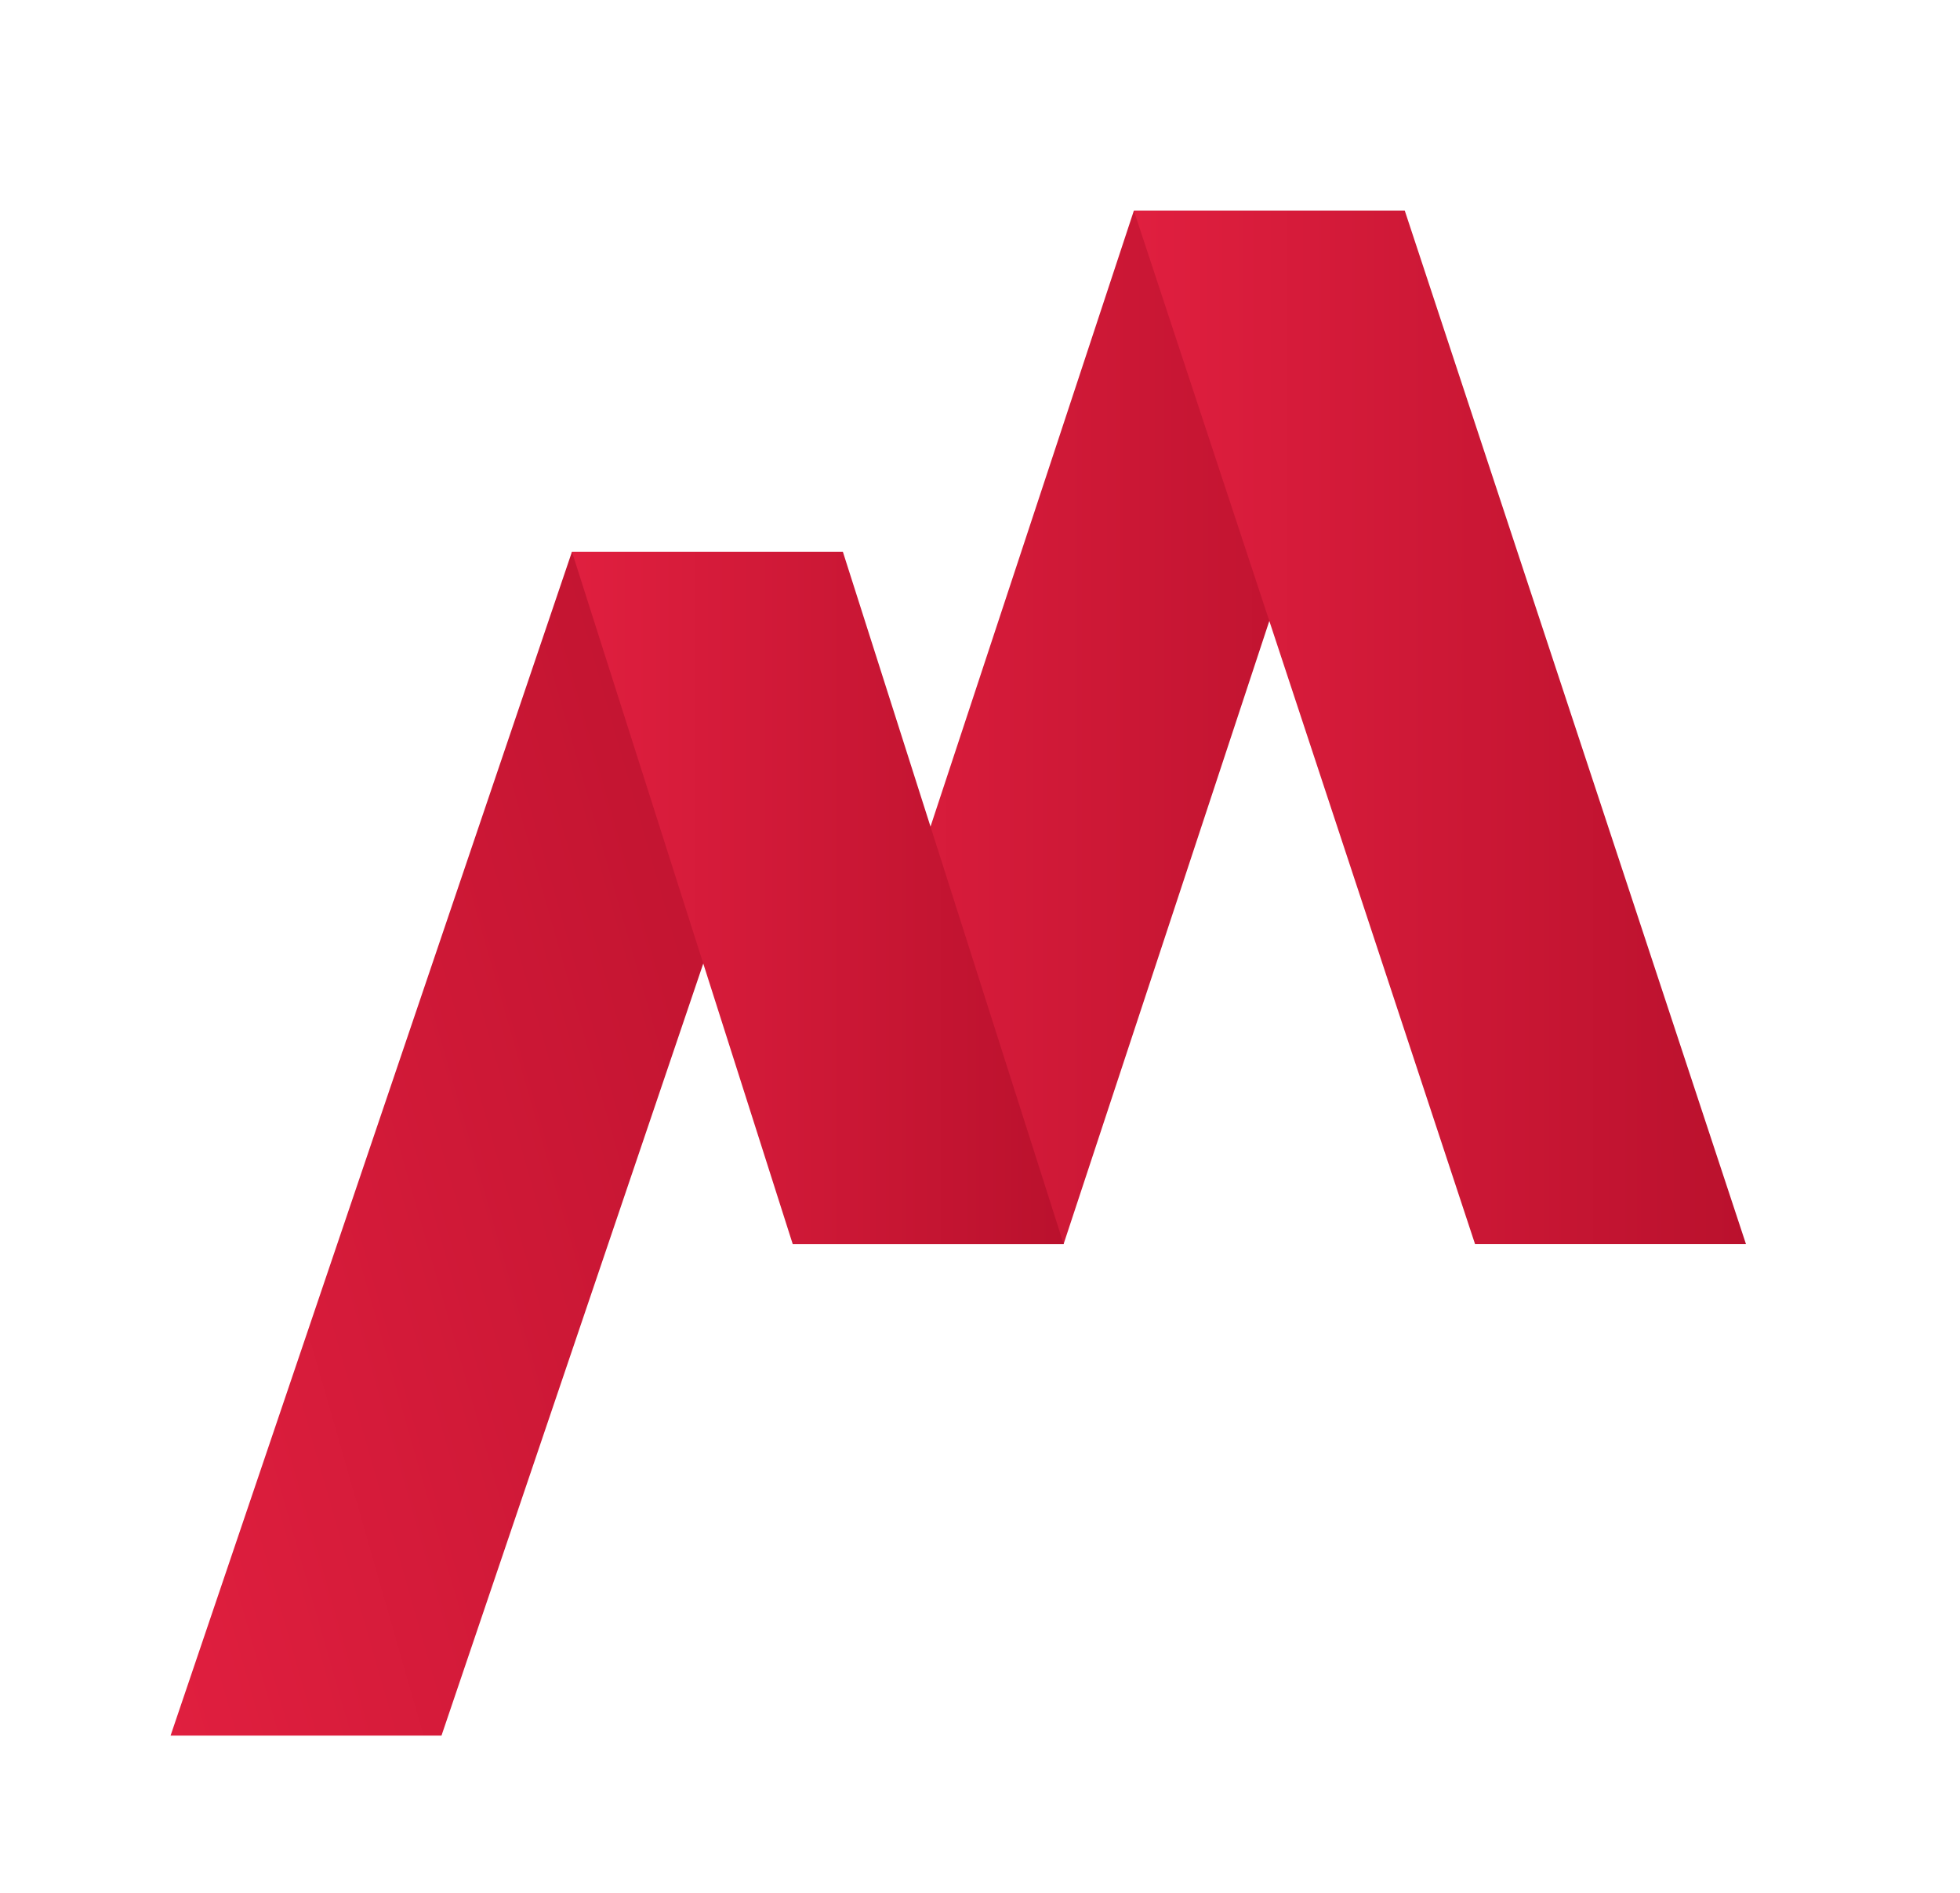 <?xml version="1.0" encoding="utf-8"?>
<!-- Generator: Adobe Illustrator 16.0.4, SVG Export Plug-In . SVG Version: 6.00 Build 0)  -->
<!DOCTYPE svg PUBLIC "-//W3C//DTD SVG 1.1//EN" "http://www.w3.org/Graphics/SVG/1.1/DTD/svg11.dtd">
<svg version="1.1" id="Group_10_copy_5_1_" xmlns="http://www.w3.org/2000/svg" xmlns:xlink="http://www.w3.org/1999/xlink" x="0px"
	 y="0px" width="195.333px" height="188.667px" viewBox="0 0 195.333 188.667" enable-background="new 0 0 195.333 188.667"
	 xml:space="preserve">
<g id="Rectangle_4_copy_2">
	<g>
		<linearGradient id="SVGID_1_" gradientUnits="userSpaceOnUse" x1="79.001" y1="72.5" x2="140" y2="72.5">
			<stop  offset="0" style="stop-color:#E01F3F"/>
			<stop  offset="1" style="stop-color:#BA112D"/>
		</linearGradient>
		<polygon fill="url(#SVGID_1_)" points="113,21 79,124 106,124 140,21 		"/>
	</g>
</g>
<g id="Rectangle_4">
	<g>
		<linearGradient id="SVGID_2_" gradientUnits="userSpaceOnUse" x1="113.001" y1="72.5" x2="174" y2="72.5">
			<stop  offset="0" style="stop-color:#E01F3F"/>
			<stop  offset="1" style="stop-color:#BA112D"/>
		</linearGradient>
		<polygon fill="url(#SVGID_2_)" points="140,21 113,21 147,124 174,124 		"/>
	</g>
</g>
<g id="Rectangle_4_copy">
	<g>
		<linearGradient id="SVGID_3_" gradientUnits="userSpaceOnUse" x1="3.914" y1="127.359" x2="97.088" y2="100.642">
			<stop  offset="0" style="stop-color:#E01F3F"/>
			<stop  offset="1" style="stop-color:#BA112D"/>
		</linearGradient>
		<polygon fill="url(#SVGID_3_)" points="57,55 17,173 44,173 84,55 		"/>
	</g>
</g>
<g id="Rectangle_4_copy_4">
	<g>
		<linearGradient id="SVGID_4_" gradientUnits="userSpaceOnUse" x1="57.001" y1="89.5" x2="106.001" y2="89.5">
			<stop  offset="0" style="stop-color:#E01F3F"/>
			<stop  offset="1" style="stop-color:#BA112D"/>
		</linearGradient>
		<polygon fill="url(#SVGID_4_)" points="84,55 57,55 79,124 106,124 		"/>
	</g>
</g>
</svg>
